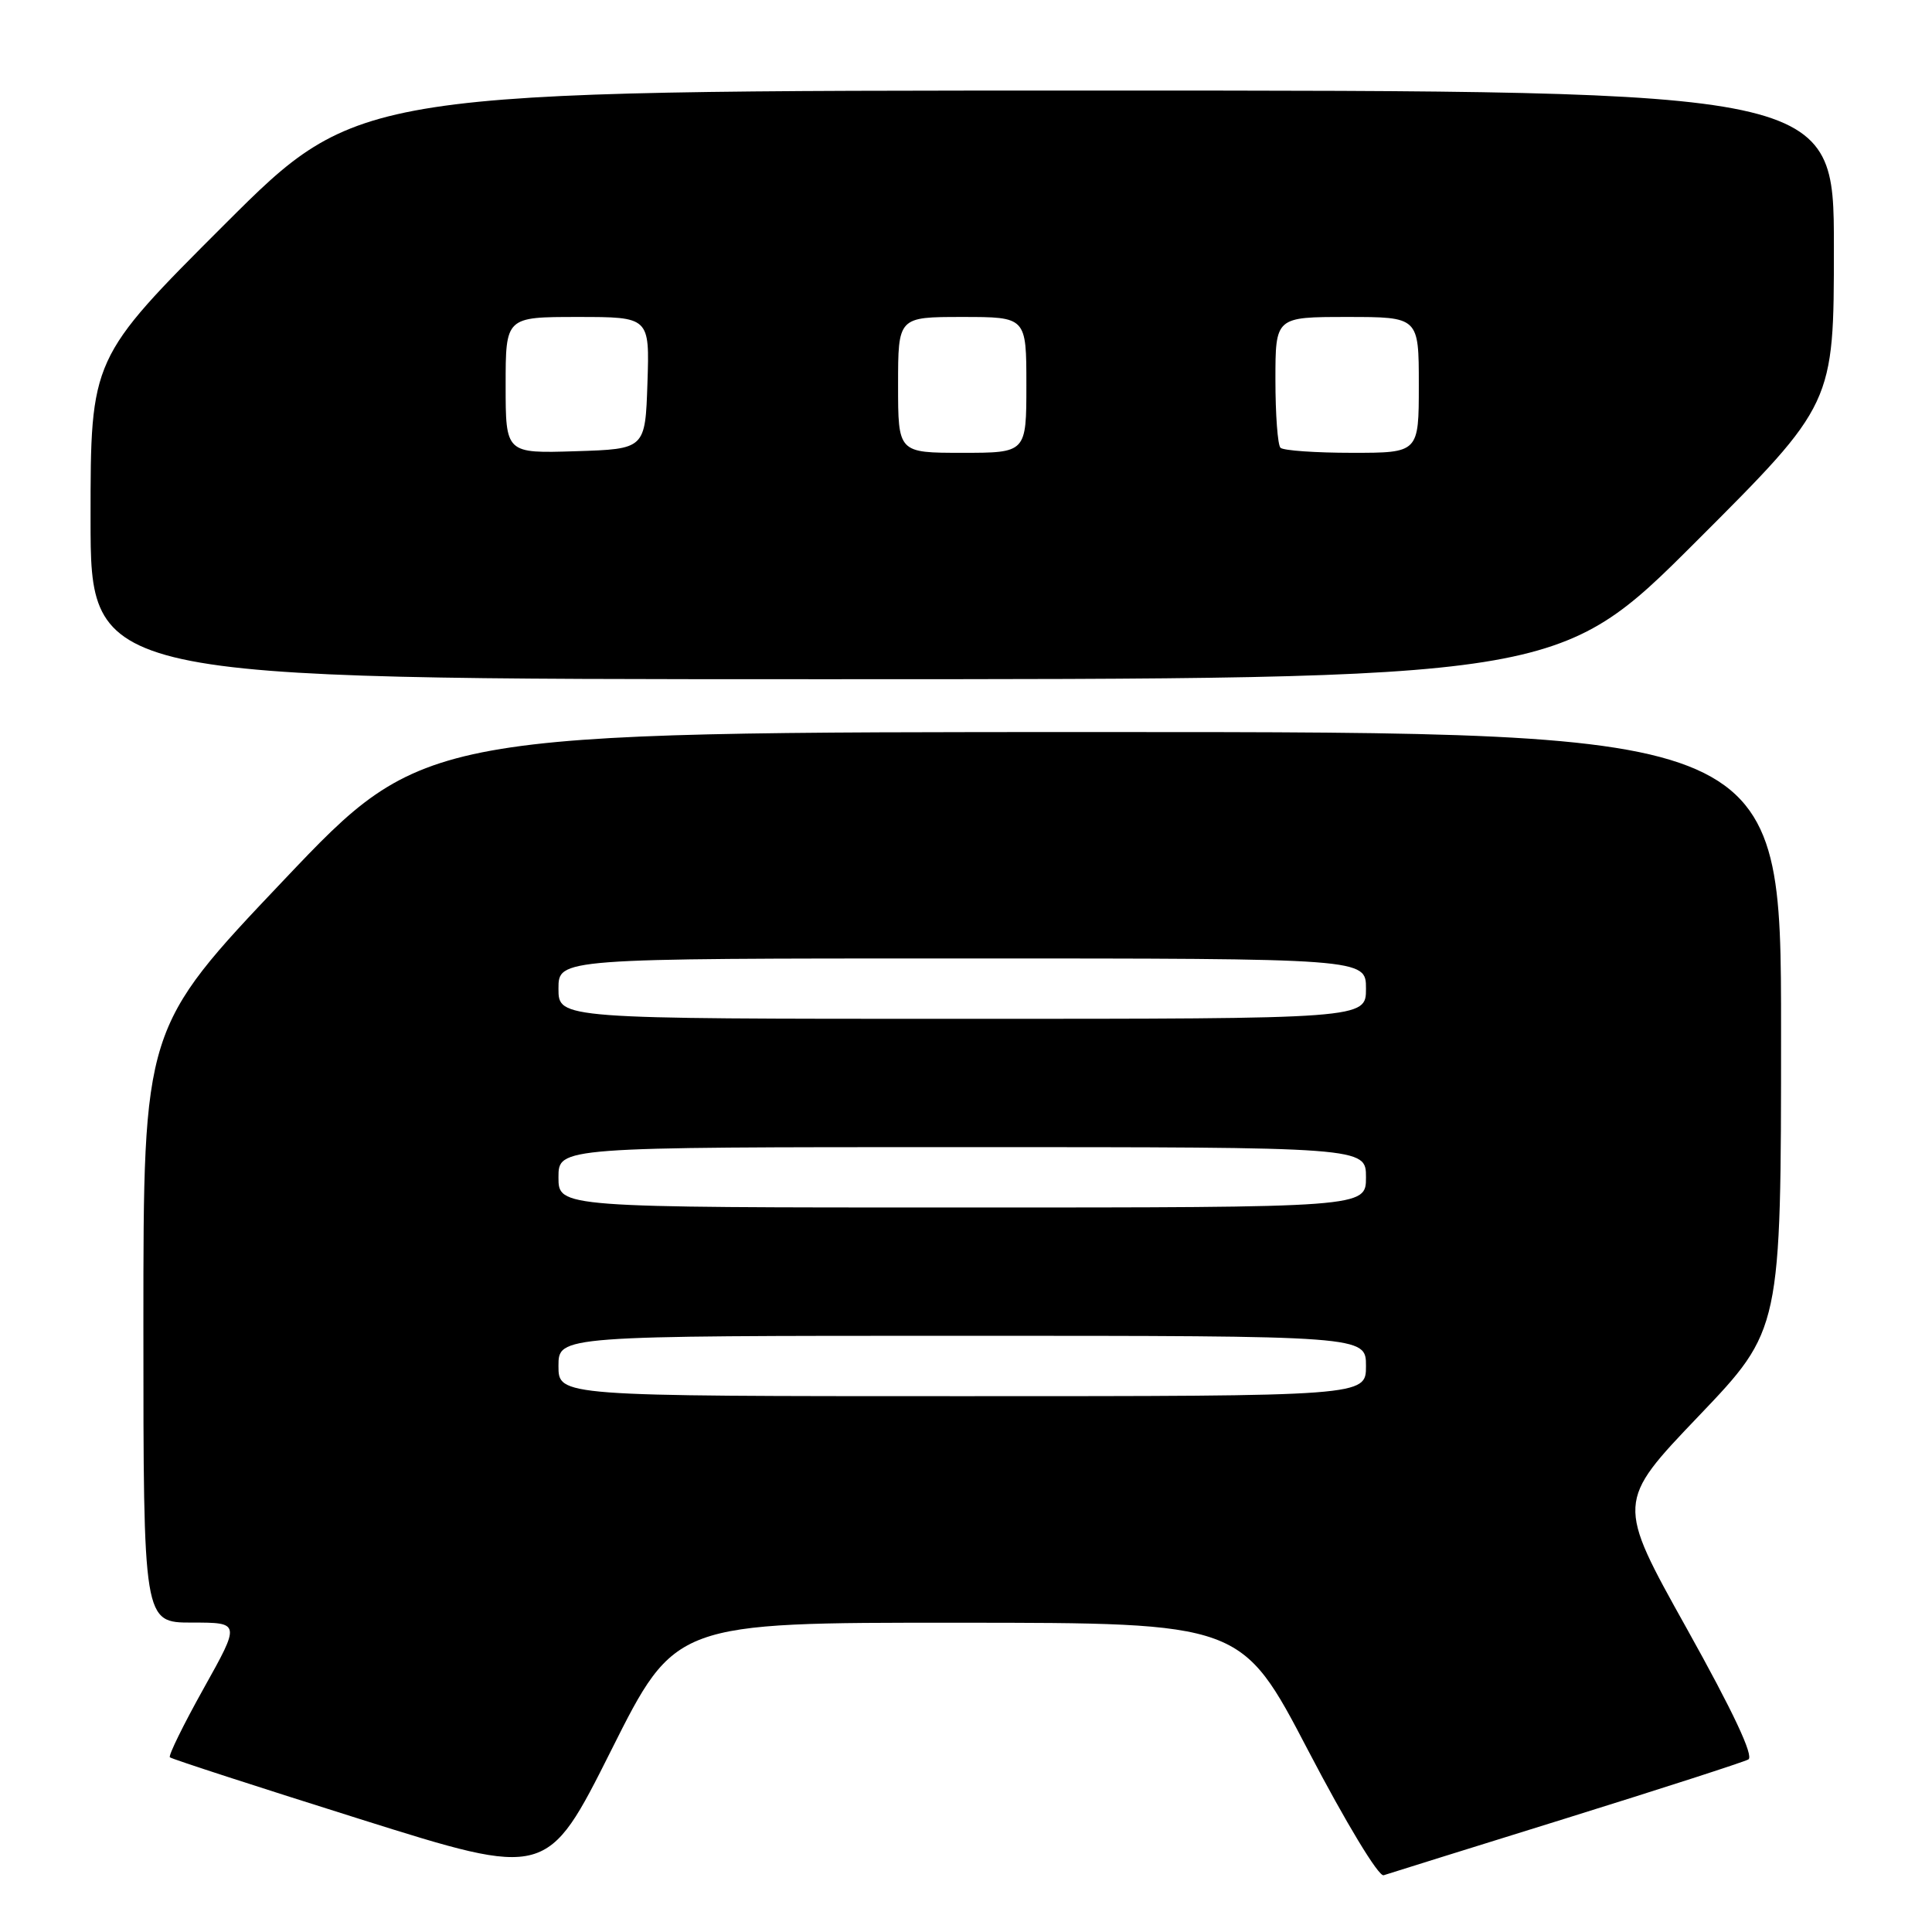 <?xml version="1.0" encoding="UTF-8" standalone="no"?>
<!DOCTYPE svg PUBLIC "-//W3C//DTD SVG 1.1//EN" "http://www.w3.org/Graphics/SVG/1.1/DTD/svg11.dtd" >
<svg xmlns="http://www.w3.org/2000/svg" xmlns:xlink="http://www.w3.org/1999/xlink" version="1.1" viewBox="0 0 256 256">
 <g >
 <path fill="currentColor"
d=" M 126.99 215.02 C 164.50 215.03 164.50 215.03 173.34 231.95 C 178.34 241.52 182.68 248.70 183.34 248.48 C 183.98 248.27 194.85 244.87 207.50 240.94 C 220.15 237.00 231.02 233.49 231.66 233.14 C 232.43 232.72 229.69 226.88 223.50 215.78 C 214.17 199.06 214.17 199.06 225.09 187.63 C 236.00 176.20 236.00 176.20 236.00 136.60 C 236.00 97.00 236.00 97.00 146.11 97.00 C 56.22 97.00 56.22 97.00 37.61 116.61 C 19.00 136.22 19.00 136.22 19.00 175.61 C 19.00 215.00 19.00 215.00 25.43 215.00 C 31.86 215.00 31.86 215.00 26.99 223.72 C 24.31 228.52 22.29 232.63 22.51 232.85 C 22.73 233.07 34.07 236.75 47.71 241.04 C 72.50 248.84 72.50 248.84 80.99 231.92 C 89.47 215.00 89.47 215.00 126.99 215.02 Z  M 224.74 71.76 C 243.00 53.52 243.00 53.52 243.00 32.76 C 243.00 12.00 243.00 12.00 145.26 12.00 C 47.52 12.00 47.52 12.00 29.76 29.74 C 12.00 47.48 12.00 47.48 12.00 68.74 C 12.00 90.00 12.00 90.00 109.24 90.00 C 206.48 90.00 206.48 90.00 224.74 71.76 Z  M 74.00 181.00 C 74.00 177.00 74.00 177.00 127.50 177.00 C 181.00 177.00 181.00 177.00 181.00 181.00 C 181.00 185.00 181.00 185.00 127.50 185.00 C 74.00 185.00 74.00 185.00 74.00 181.00 Z  M 74.00 156.00 C 74.00 152.00 74.00 152.00 127.50 152.00 C 181.00 152.00 181.00 152.00 181.00 156.00 C 181.00 160.00 181.00 160.00 127.50 160.00 C 74.00 160.00 74.00 160.00 74.00 156.00 Z  M 74.00 131.00 C 74.00 127.00 74.00 127.00 127.50 127.00 C 181.00 127.00 181.00 127.00 181.00 131.00 C 181.00 135.00 181.00 135.00 127.50 135.00 C 74.00 135.00 74.00 135.00 74.00 131.00 Z  M 67.00 51.04 C 67.00 42.00 67.00 42.00 76.54 42.00 C 86.08 42.00 86.08 42.00 85.79 50.75 C 85.50 59.50 85.50 59.50 76.25 59.79 C 67.00 60.08 67.00 60.08 67.00 51.04 Z  M 119.00 51.00 C 119.00 42.00 119.00 42.00 127.50 42.00 C 136.00 42.00 136.00 42.00 136.00 51.00 C 136.00 60.00 136.00 60.00 127.50 60.00 C 119.00 60.00 119.00 60.00 119.00 51.00 Z  M 169.67 59.33 C 169.30 58.97 169.00 54.92 169.00 50.33 C 169.00 42.00 169.00 42.00 178.50 42.00 C 188.00 42.00 188.00 42.00 188.00 51.00 C 188.00 60.00 188.00 60.00 179.17 60.00 C 174.31 60.00 170.03 59.70 169.67 59.33 Z "/>
</g>
</svg>